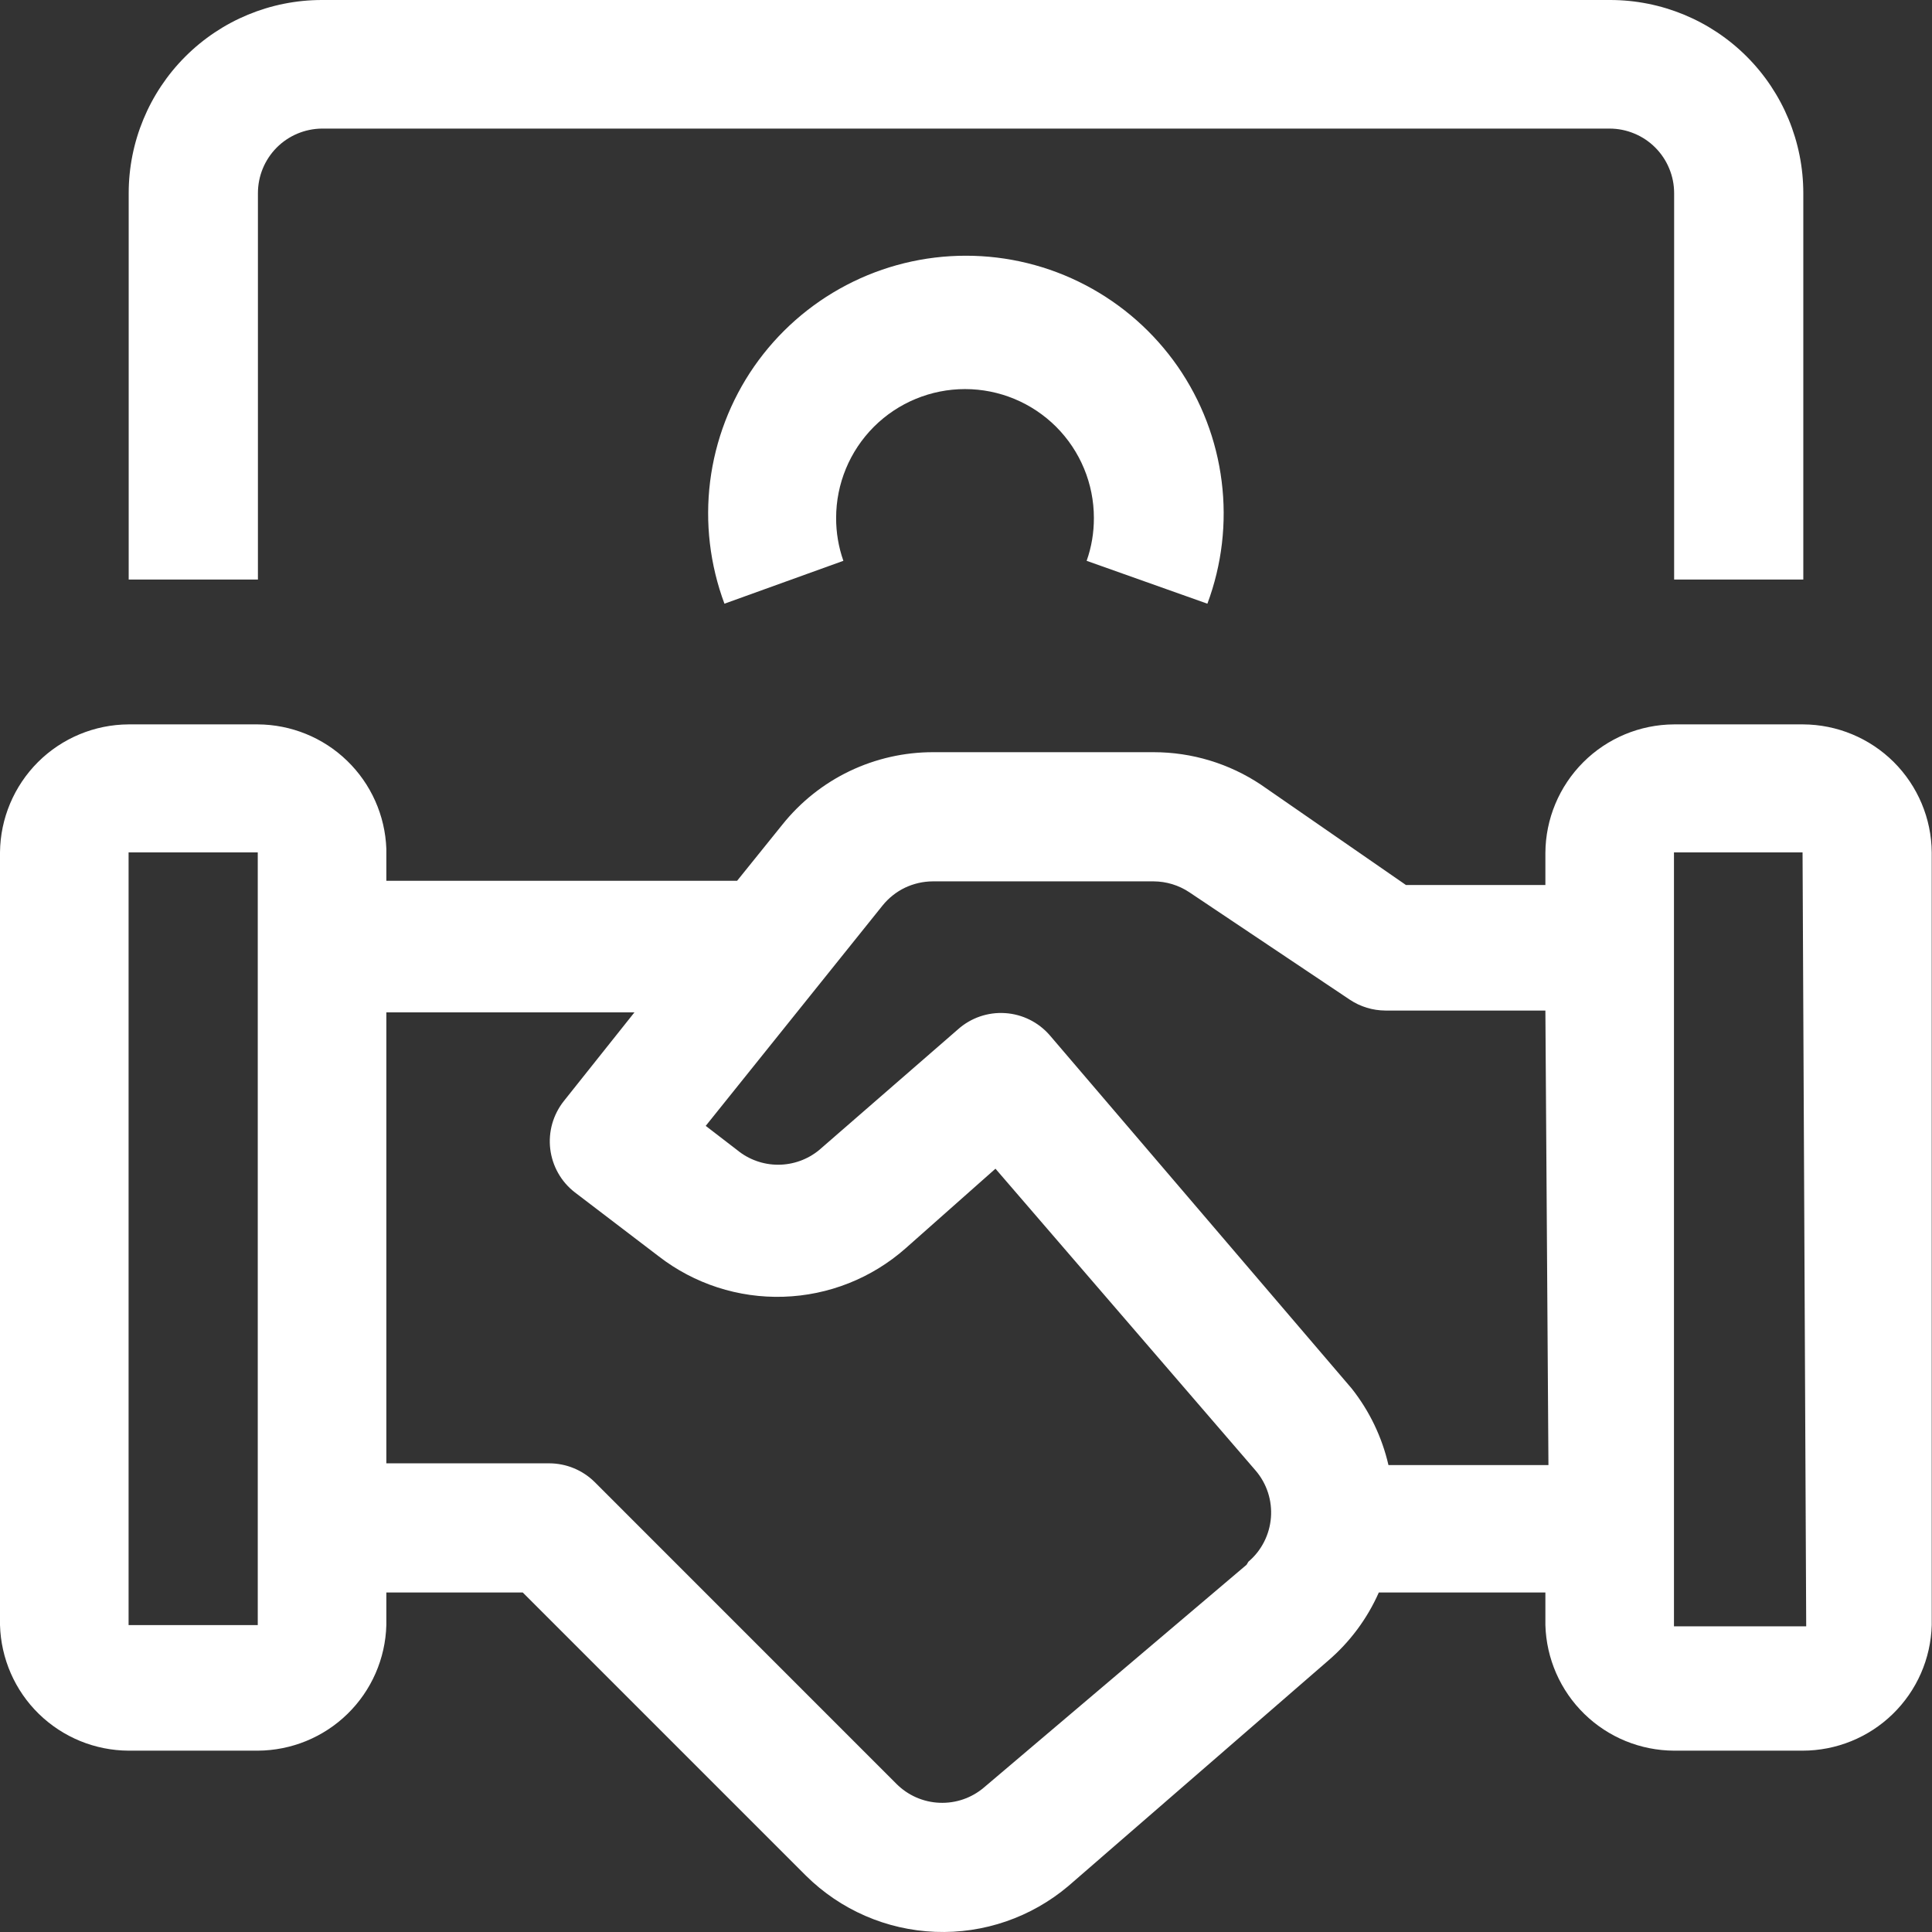 <svg width="36" height="36" viewBox="0 0 36 36" fill="none" xmlns="http://www.w3.org/2000/svg">
<rect x="0" y="0" width="36" height="36" fill="#333333" stroke="none"/>
<g clip-path="url(#clip0_585_1255)">
<path d="M33.6 13.498H31.192C30.558 13.501 29.95 13.755 29.502 14.203C29.053 14.652 28.799 15.26 28.796 15.894V16.491H26.198L23.498 14.623C22.906 14.227 22.209 14.016 21.496 14.016H17.39C16.85 14.015 16.317 14.136 15.83 14.369C15.343 14.603 14.915 14.944 14.578 15.366L13.735 16.412H7.199V15.816C7.176 15.195 6.914 14.607 6.467 14.175C6.021 13.743 5.424 13.501 4.803 13.498H2.396C1.763 13.501 1.157 13.753 0.709 14.199C0.261 14.646 0.006 15.251 0 15.883V30.281C0.018 30.906 0.277 31.5 0.724 31.936C1.172 32.373 1.771 32.618 2.396 32.621H4.803C5.428 32.618 6.028 32.373 6.475 31.936C6.922 31.5 7.182 30.906 7.199 30.281V29.674H9.741L15.017 34.95C15.661 35.588 16.52 35.962 17.426 35.997C18.332 36.033 19.218 35.727 19.91 35.141L24.747 30.945C25.153 30.597 25.476 30.163 25.692 29.674H28.796V30.281C28.814 30.906 29.074 31.5 29.521 31.936C29.968 32.373 30.567 32.618 31.192 32.621H33.588C34.215 32.621 34.818 32.377 35.267 31.94C35.717 31.503 35.978 30.908 35.995 30.281V15.883C35.99 15.251 35.735 14.646 35.287 14.199C34.838 13.753 34.232 13.501 33.6 13.498ZM4.803 30.281H2.396V15.883H4.803V30.281ZM23.228 29.157L18.335 33.307C18.105 33.503 17.809 33.605 17.506 33.592C17.204 33.58 16.918 33.454 16.704 33.24L11.08 27.615C10.855 27.393 10.552 27.268 10.236 27.267H7.199V18.864H11.822L10.506 20.517C10.407 20.642 10.334 20.785 10.29 20.938C10.247 21.091 10.234 21.251 10.253 21.409C10.272 21.567 10.322 21.72 10.4 21.858C10.478 21.997 10.583 22.118 10.709 22.216L12.272 23.408C12.936 23.923 13.759 24.19 14.599 24.163C15.439 24.137 16.243 23.818 16.873 23.262L18.549 21.777L23.397 27.402C23.5 27.522 23.578 27.661 23.627 27.812C23.676 27.962 23.694 28.121 23.682 28.279C23.669 28.437 23.626 28.59 23.554 28.731C23.482 28.872 23.383 28.998 23.262 29.1L23.228 29.157ZM28.853 27.3H25.872C25.752 26.779 25.518 26.291 25.186 25.872L19.561 19.291C19.457 19.171 19.33 19.072 19.187 19.001C19.044 18.93 18.889 18.888 18.73 18.878C18.571 18.867 18.411 18.889 18.261 18.94C18.11 18.992 17.971 19.073 17.852 19.179L15.264 21.429C15.049 21.606 14.778 21.703 14.499 21.703C14.22 21.703 13.95 21.606 13.735 21.429L13.15 20.979L16.445 16.873C16.558 16.733 16.7 16.62 16.861 16.542C17.023 16.465 17.2 16.424 17.379 16.423H21.496C21.732 16.424 21.963 16.494 22.16 16.625L25.152 18.628C25.348 18.759 25.579 18.829 25.816 18.83H28.796L28.853 27.3ZM33.656 30.304H31.192V15.883H33.588L33.656 30.304Z" fill="white" style="fill:white;fill-opacity:1;"/>
<path d="M22.498 11.249L20.248 10.45C20.339 10.194 20.384 9.923 20.383 9.651C20.383 9.014 20.13 8.404 19.68 7.953C19.229 7.503 18.619 7.25 17.982 7.25C17.345 7.25 16.734 7.503 16.283 7.953C15.833 8.404 15.58 9.014 15.58 9.651C15.579 9.923 15.625 10.194 15.715 10.45L13.499 11.249C13.228 10.522 13.136 9.741 13.232 8.971C13.329 8.201 13.61 7.467 14.052 6.829C14.495 6.192 15.084 5.672 15.772 5.312C16.459 4.952 17.223 4.765 17.998 4.765C18.774 4.765 19.538 4.952 20.225 5.312C20.913 5.672 21.502 6.192 21.945 6.829C22.387 7.467 22.668 8.201 22.764 8.971C22.861 9.741 22.769 10.522 22.498 11.249Z" fill="white" style="fill:white;fill-opacity:1;"/>
<path d="M33.602 10.799H31.195V3.6C31.195 3.441 31.164 3.285 31.103 3.139C31.043 2.993 30.954 2.86 30.842 2.748C30.731 2.637 30.598 2.548 30.452 2.488C30.306 2.427 30.149 2.396 29.991 2.396H5.998C5.681 2.399 5.377 2.527 5.154 2.752C4.931 2.978 4.806 3.282 4.806 3.6V10.799H2.398V3.6C2.398 2.645 2.778 1.729 3.453 1.054C4.128 0.379 5.043 0 5.998 0H30.003C30.957 0 31.873 0.379 32.548 1.054C33.223 1.729 33.602 2.645 33.602 3.6V10.799Z" fill="white" style="fill:white;fill-opacity:1;"/>
</g>
<defs>
<clipPath id="clip0_585_1255">
<rect width="36" height="36" fill="white" style="fill:white;fill-opacity:1;"/>
</clipPath>
</defs>
</svg>
